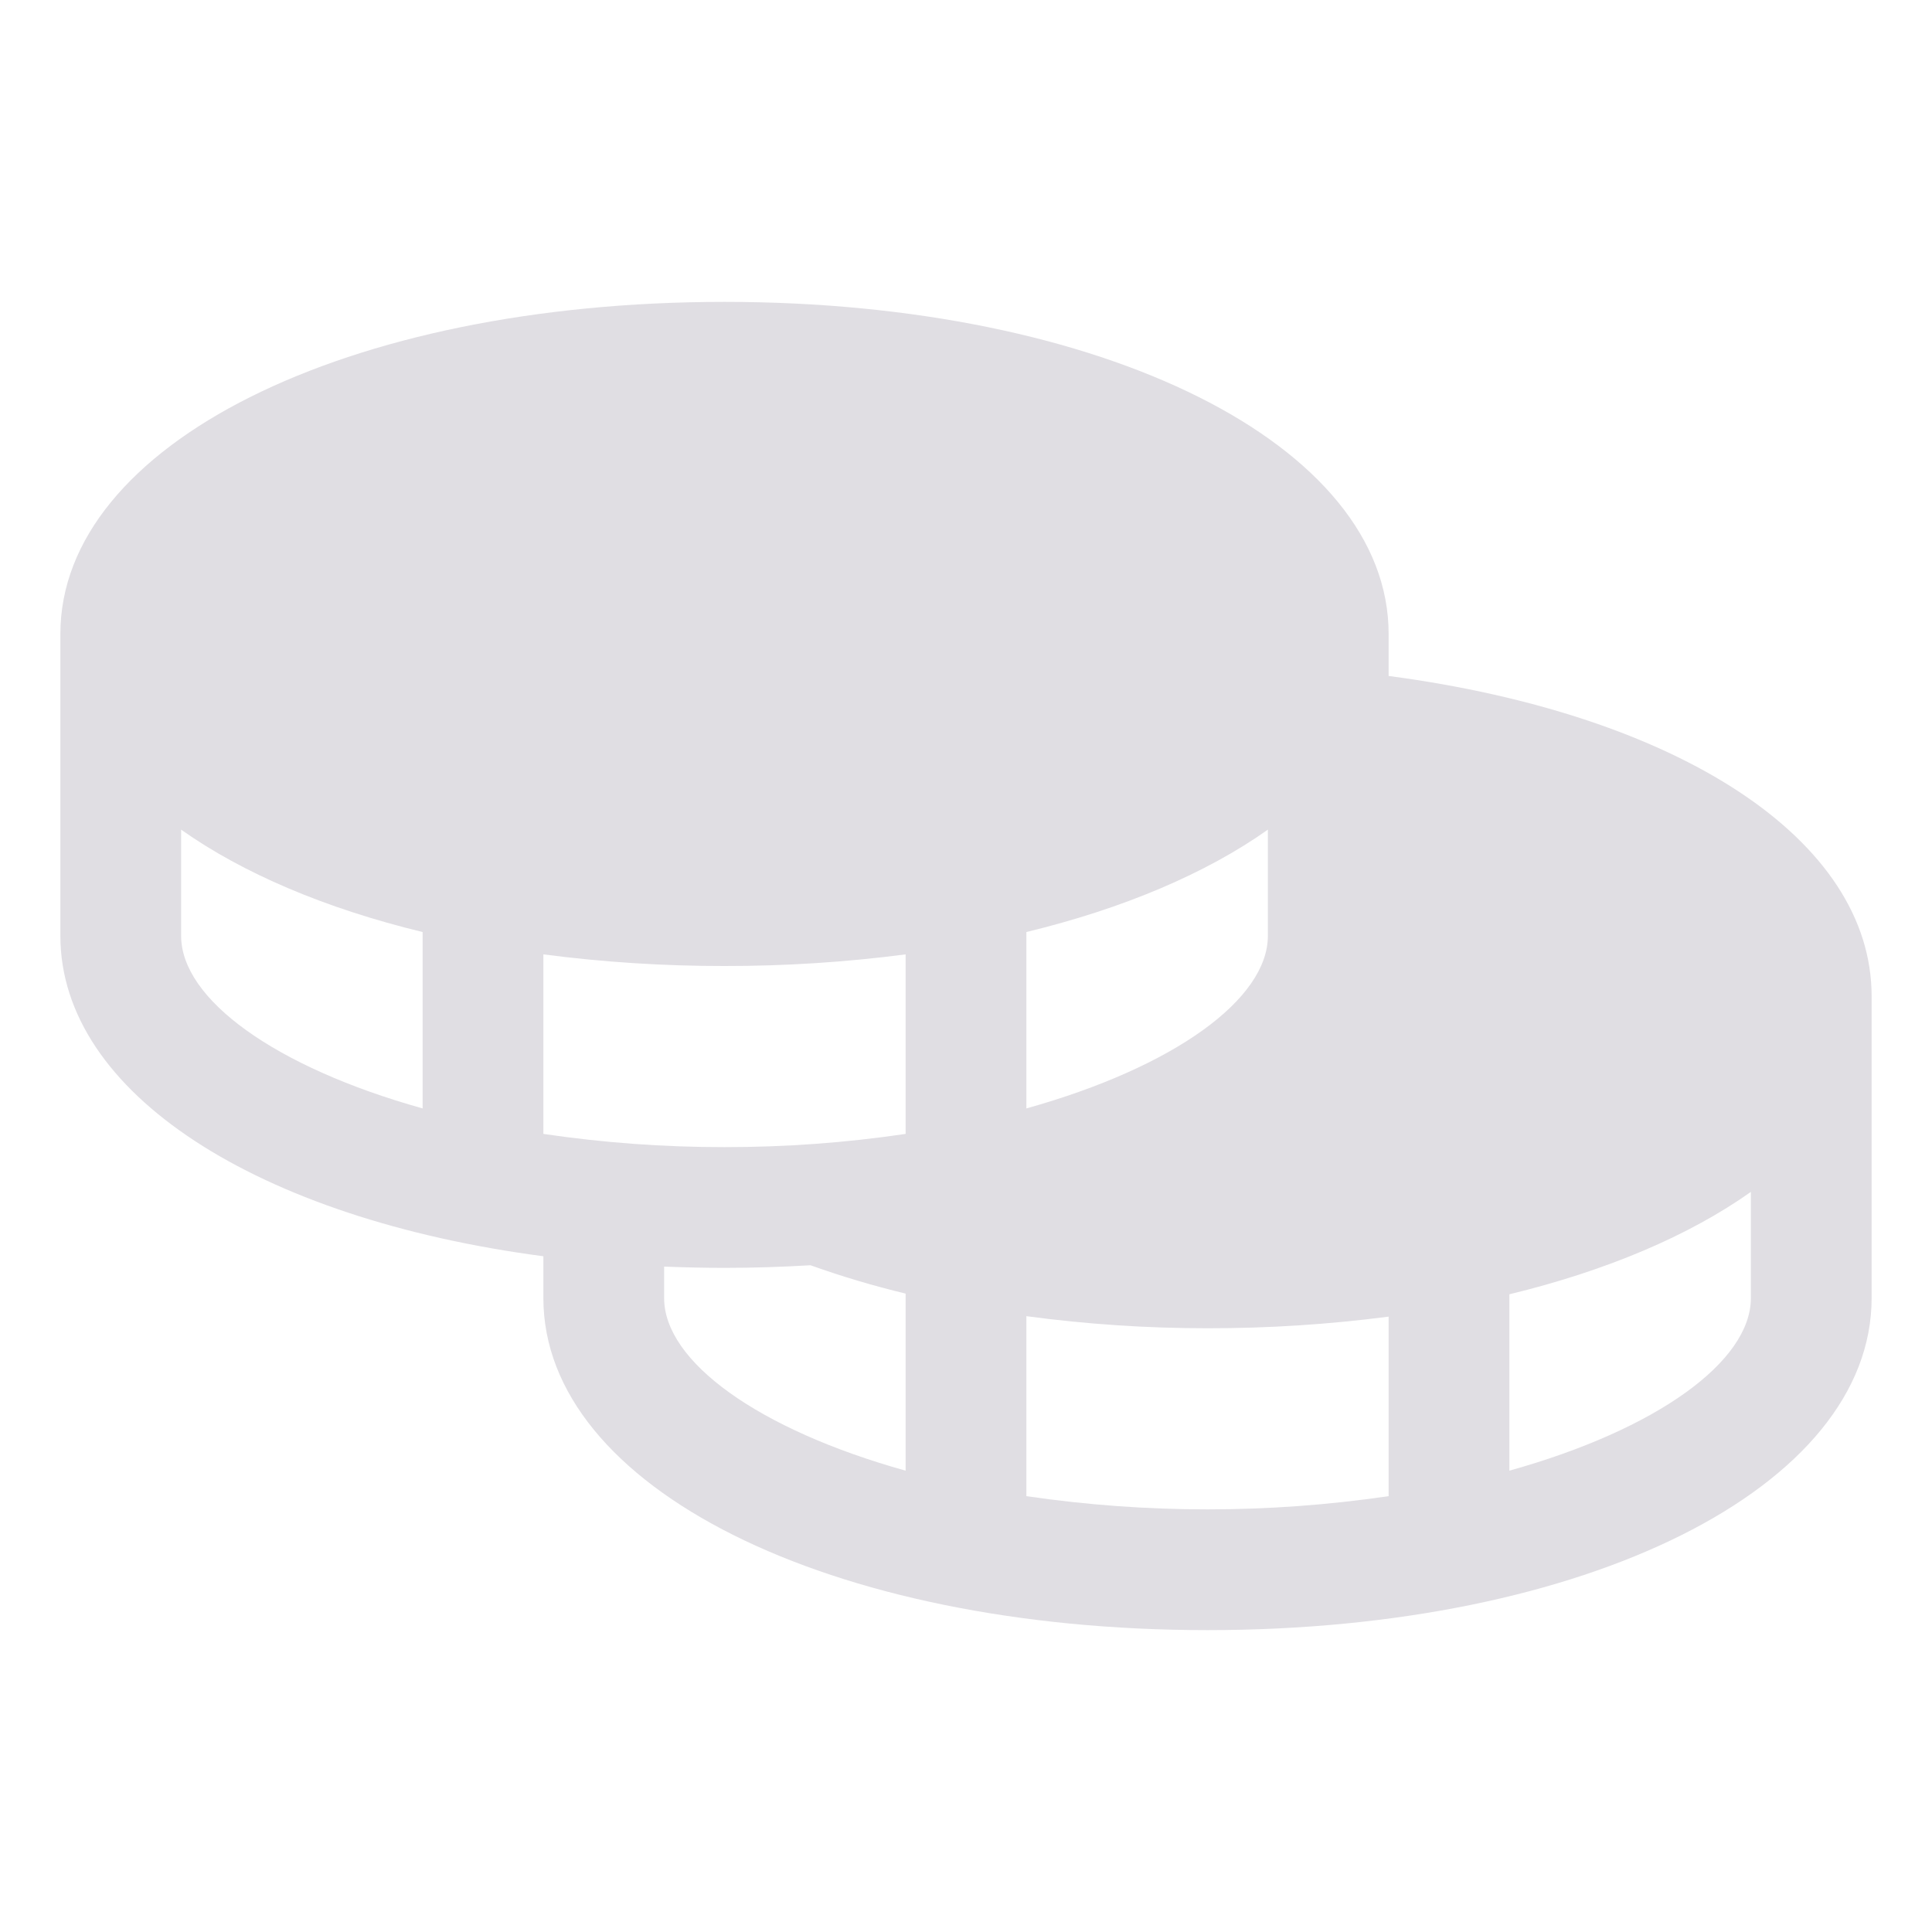 <svg width="64" height="64" viewBox="0 0 64 64" fill="none" xmlns="http://www.w3.org/2000/svg">
<path d="M46 22.392V21C46 14.73 36.542 10 24 10C11.457 10 2 14.73 2 21V31C2 36.222 8.562 40.373 18 41.615V43C18 49.27 27.457 54 40 54C52.542 54 62 49.27 62 43V33C62 27.825 55.645 23.67 46 22.392ZM14 36.718C9.102 35.35 6 33.097 6 31V27.483C8.04 28.927 10.773 30.093 14 30.875V36.718ZM34 30.875C37.227 30.093 39.96 28.927 42 27.483V31C42 33.097 38.898 35.35 34 36.718V30.875ZM30 48.718C25.102 47.35 22 45.097 22 43V41.958C22.657 41.983 23.323 42 24 42C24.97 42 25.918 41.968 26.848 41.913C27.881 42.282 28.933 42.596 30 42.852V48.718ZM30 37.562C28.014 37.856 26.008 38.002 24 38C21.992 38.002 19.986 37.856 18 37.562V31.615C19.989 31.874 21.994 32.003 24 32C26.006 32.003 28.011 31.874 30 31.615V37.562ZM46 49.562C42.021 50.146 37.979 50.146 34 49.562V43.6C35.989 43.867 37.993 44.001 40 44C42.006 44.003 44.011 43.874 46 43.615V49.562ZM58 43C58 45.097 54.898 47.35 50 48.718V42.875C53.227 42.093 55.96 40.928 58 39.483V43Z" fill="#E0DEE3"/>
</svg>
